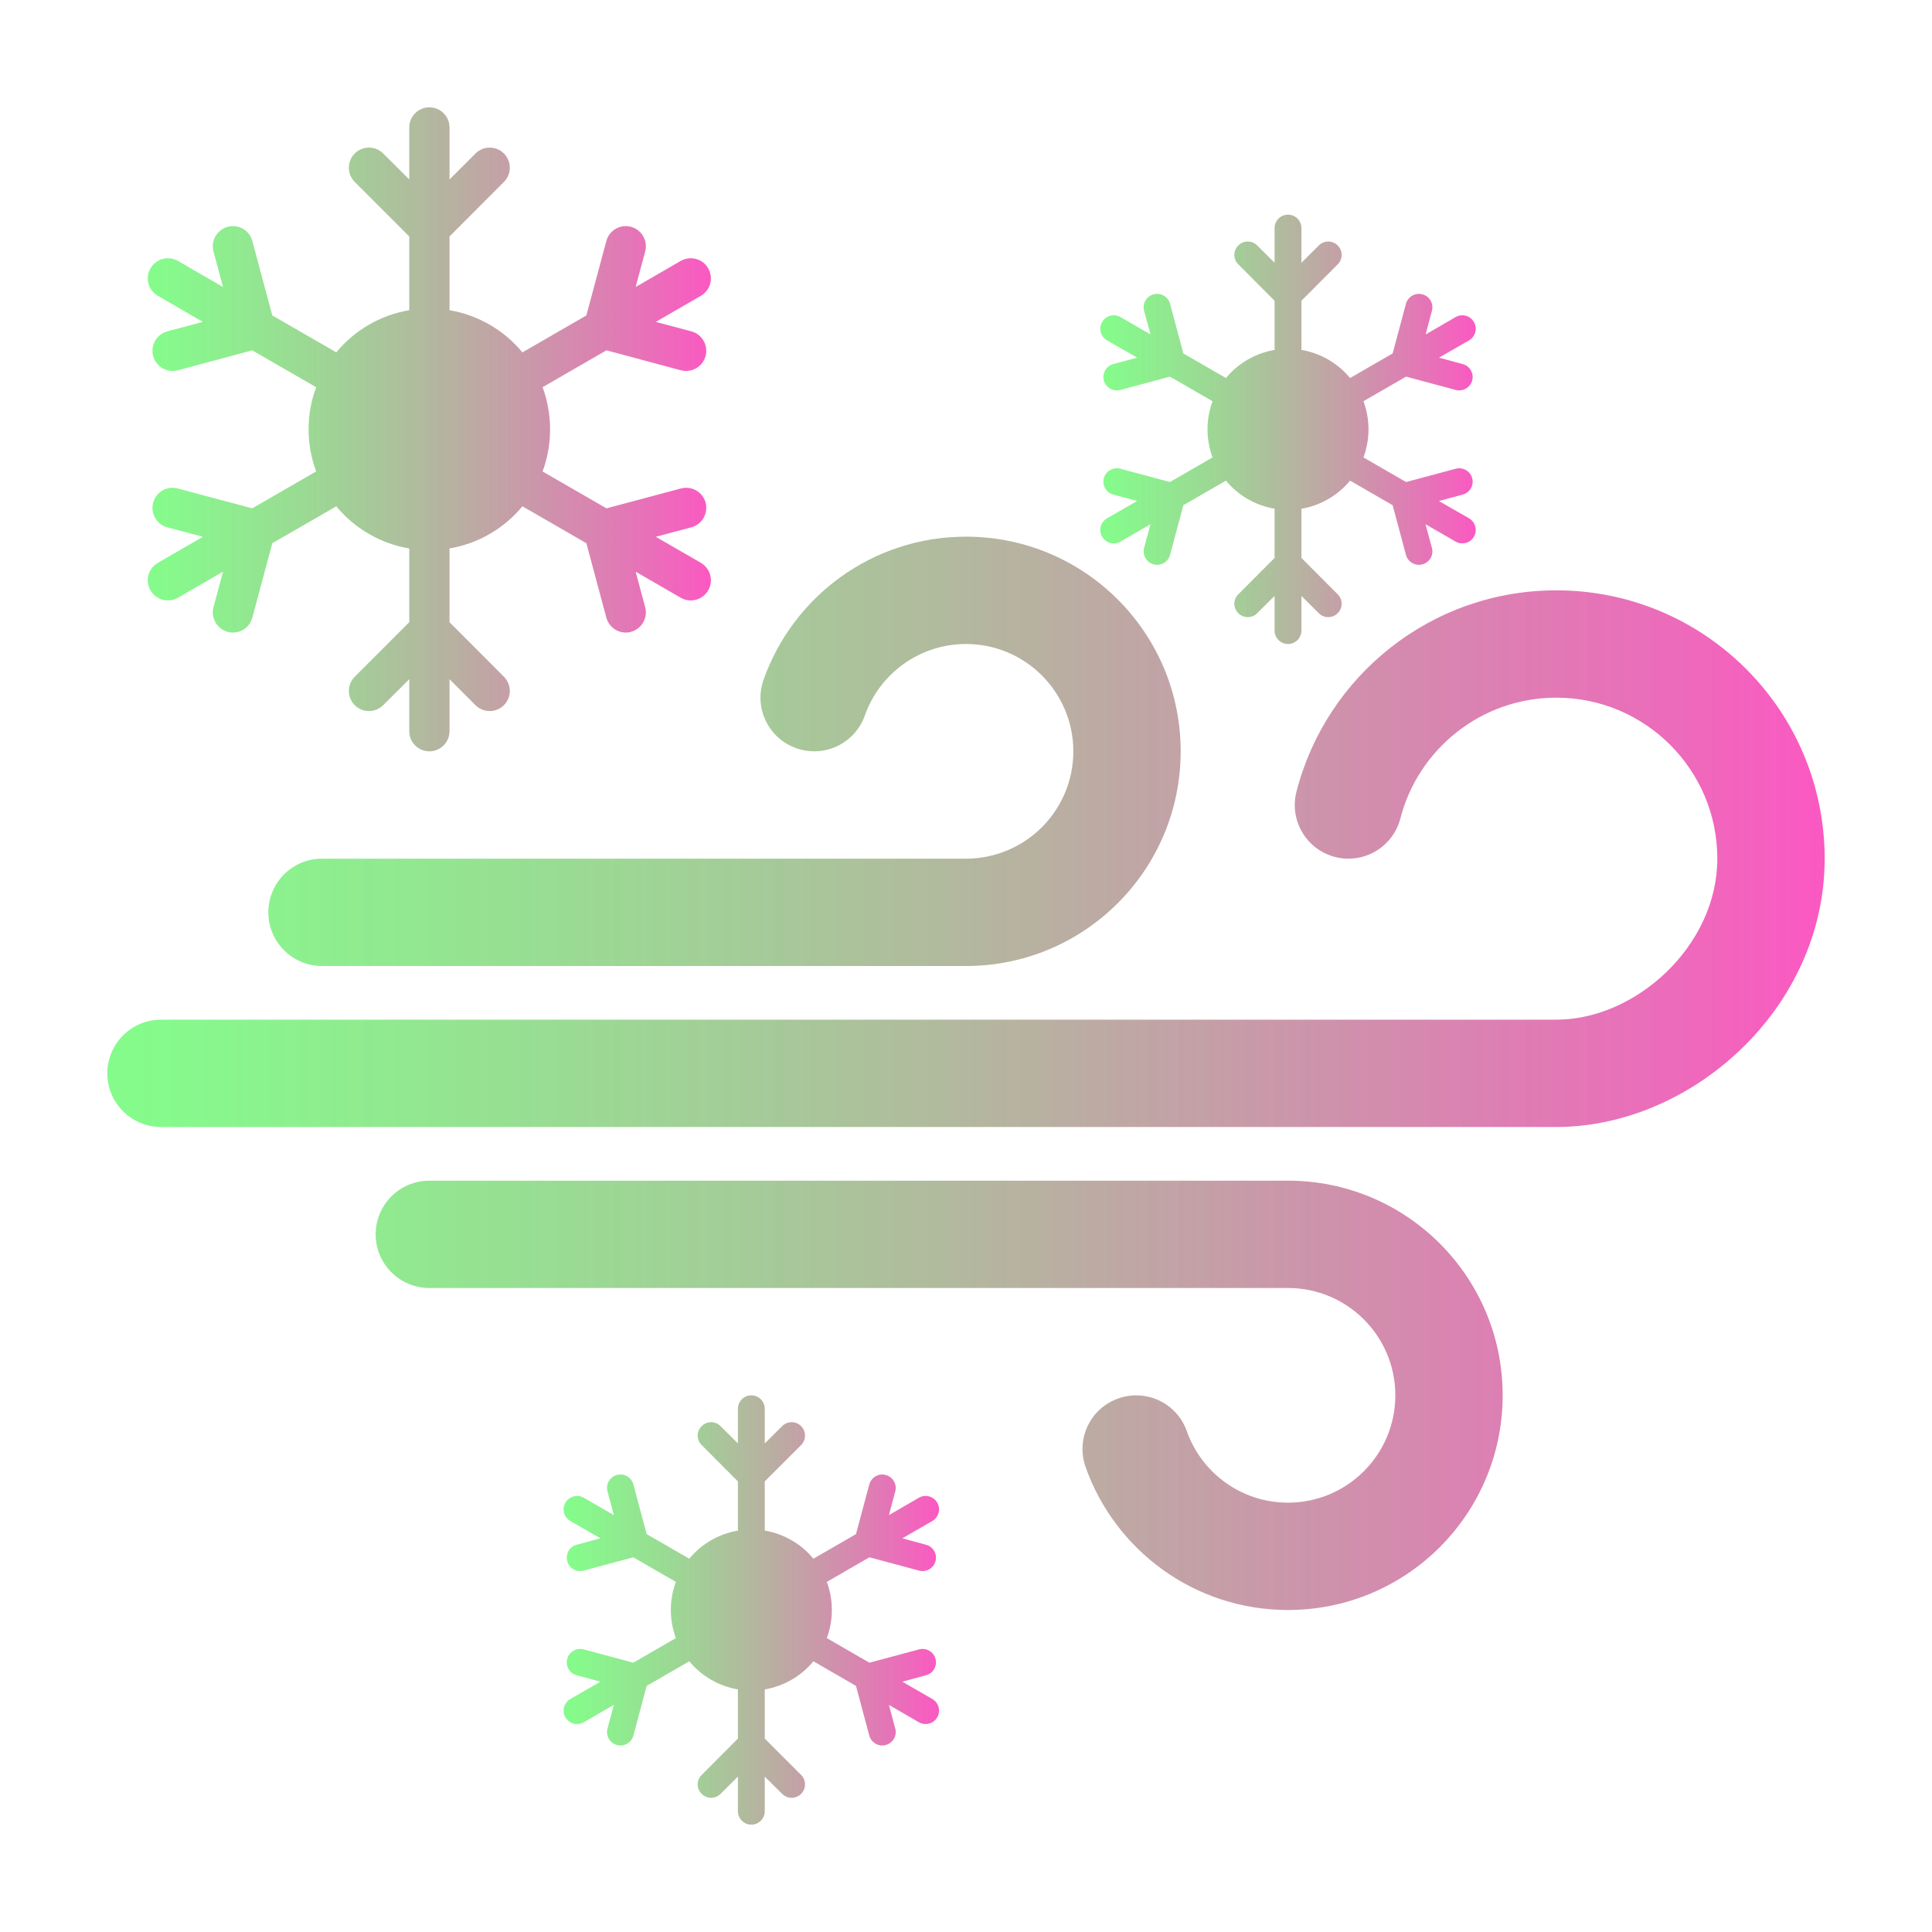 <svg xmlns="http://www.w3.org/2000/svg" xmlns:xlink="http://www.w3.org/1999/xlink" width="18" height="18" viewBox="0 0 18 18" fill="none">
<path  transform="translate(1, 1)"   fill="#000000" fill-opacity="0" d="M0 16L16 16L16 0L0 0L0 16Z">
</path>
<path d="M4.188 1.188C4.188 1.084 4.104 1 4 1C3.897 1 3.813 1.084 3.813 1.188L3.813 1.672L3.57 1.43C3.497 1.357 3.378 1.357 3.305 1.43C3.232 1.503 3.232 1.622 3.305 1.695L3.813 2.203L3.813 2.875C3.813 2.88 3.813 2.885 3.813 2.89C3.541 2.936 3.301 3.079 3.133 3.283C3.128 3.281 3.124 3.278 3.12 3.275L2.537 2.939L2.351 2.246C2.325 2.146 2.222 2.086 2.122 2.113C2.022 2.14 1.962 2.243 1.989 2.343L2.078 2.674L1.658 2.431C1.568 2.38 1.454 2.41 1.402 2.5C1.35 2.59 1.381 2.704 1.471 2.756L1.89 2.999L1.559 3.087C1.459 3.114 1.4 3.217 1.427 3.317C1.454 3.417 1.556 3.476 1.656 3.45L2.35 3.264L2.932 3.6C2.936 3.602 2.941 3.605 2.946 3.607C2.9 3.729 2.875 3.862 2.875 4C2.875 4.138 2.9 4.271 2.946 4.393C2.941 4.395 2.937 4.398 2.932 4.4L2.35 4.736L1.656 4.551C1.556 4.524 1.454 4.583 1.427 4.683C1.4 4.783 1.459 4.886 1.559 4.913L1.89 5.001L1.471 5.244C1.381 5.296 1.35 5.41 1.402 5.5C1.454 5.59 1.568 5.62 1.658 5.569L2.078 5.326L1.989 5.657C1.962 5.757 2.022 5.86 2.122 5.887C2.222 5.914 2.325 5.854 2.351 5.754L2.537 5.061L3.12 4.725C3.124 4.722 3.128 4.719 3.133 4.717C3.301 4.921 3.541 5.064 3.813 5.11C3.813 5.115 3.813 5.12 3.813 5.125L3.813 5.797L3.305 6.305C3.232 6.378 3.232 6.497 3.305 6.57C3.378 6.643 3.497 6.643 3.57 6.57L3.813 6.328L3.813 6.812C3.813 6.916 3.897 7 4 7C4.104 7 4.188 6.916 4.188 6.812L4.188 6.328L4.43 6.57C4.503 6.643 4.622 6.643 4.695 6.57C4.768 6.497 4.768 6.378 4.695 6.305L4.188 5.797L4.188 5.125C4.188 5.12 4.187 5.115 4.187 5.11C4.459 5.064 4.699 4.921 4.867 4.717C4.872 4.719 4.876 4.722 4.881 4.725L5.463 5.061L5.649 5.754C5.676 5.854 5.778 5.914 5.878 5.887C5.978 5.86 6.038 5.757 6.011 5.657L5.922 5.326L6.342 5.569C6.432 5.62 6.547 5.59 6.598 5.5C6.65 5.41 6.619 5.296 6.53 5.244L6.11 5.001L6.441 4.913C6.541 4.886 6.6 4.783 6.574 4.683C6.547 4.583 6.444 4.524 6.344 4.551L5.65 4.736L5.068 4.4C5.064 4.398 5.059 4.395 5.055 4.393C5.1 4.271 5.125 4.138 5.125 4C5.125 3.862 5.1 3.729 5.055 3.607C5.059 3.605 5.064 3.602 5.068 3.6L5.65 3.264L6.344 3.45C6.444 3.476 6.547 3.417 6.574 3.317C6.6 3.217 6.541 3.114 6.441 3.087L6.11 2.999L6.53 2.756C6.619 2.704 6.65 2.59 6.598 2.5C6.547 2.41 6.432 2.38 6.342 2.431L5.922 2.674L6.011 2.343C6.038 2.243 5.978 2.14 5.878 2.113C5.778 2.086 5.676 2.146 5.649 2.246L5.463 2.939L4.881 3.275C4.876 3.278 4.872 3.281 4.867 3.283C4.699 3.079 4.459 2.936 4.187 2.89C4.187 2.885 4.188 2.88 4.188 2.875L4.188 2.203L4.695 1.695C4.768 1.622 4.768 1.503 4.695 1.43C4.622 1.357 4.503 1.357 4.43 1.43L4.188 1.672L4.188 1.188Z"  style="mix-blend-mode:normal" fill="url(#linear_fill_kcqRXl4i8eCt6xgtt8h_X)" >
</path>
<path d="M7.125 13.125C7.125 13.056 7.069 13 7 13C6.931 13 6.875 13.056 6.875 13.125L6.875 13.448L6.713 13.287C6.665 13.238 6.586 13.238 6.537 13.287C6.488 13.335 6.488 13.415 6.537 13.463L6.875 13.802L6.875 14.25C6.875 14.254 6.875 14.257 6.876 14.26C6.694 14.291 6.534 14.386 6.422 14.522C6.419 14.52 6.416 14.518 6.413 14.517L6.025 14.293L5.901 13.83C5.883 13.764 5.815 13.724 5.748 13.742C5.681 13.76 5.642 13.828 5.66 13.895L5.719 14.116L5.439 13.954C5.379 13.92 5.303 13.94 5.268 14C5.233 14.06 5.254 14.136 5.314 14.171L5.594 14.332L5.373 14.392C5.306 14.409 5.267 14.478 5.285 14.545C5.302 14.611 5.371 14.651 5.438 14.633L5.9 14.509L6.288 14.733C6.291 14.735 6.294 14.736 6.297 14.738C6.267 14.82 6.25 14.908 6.25 15C6.25 15.092 6.267 15.18 6.297 15.262C6.294 15.264 6.291 15.265 6.288 15.267L5.9 15.491L5.438 15.367C5.371 15.349 5.302 15.389 5.285 15.455C5.267 15.522 5.306 15.591 5.373 15.608L5.594 15.668L5.314 15.829C5.254 15.864 5.233 15.94 5.268 16C5.303 16.06 5.379 16.08 5.439 16.046L5.719 15.884L5.66 16.105C5.642 16.172 5.681 16.24 5.748 16.258C5.815 16.276 5.883 16.236 5.901 16.17L6.025 15.707L6.413 15.483C6.416 15.482 6.419 15.48 6.422 15.478C6.534 15.614 6.694 15.709 6.876 15.74C6.875 15.743 6.875 15.746 6.875 15.75L6.875 16.198L6.537 16.537C6.488 16.585 6.488 16.665 6.537 16.713C6.586 16.762 6.665 16.762 6.713 16.713L6.875 16.552L6.875 16.875C6.875 16.944 6.931 17 7 17C7.069 17 7.125 16.944 7.125 16.875L7.125 16.552L7.287 16.713C7.336 16.762 7.415 16.762 7.464 16.713C7.512 16.665 7.512 16.585 7.464 16.537L7.125 16.198L7.125 15.75C7.125 15.746 7.125 15.743 7.125 15.74C7.306 15.709 7.466 15.614 7.578 15.478C7.581 15.48 7.584 15.482 7.587 15.483L7.975 15.707L8.099 16.17C8.117 16.236 8.186 16.276 8.252 16.258C8.319 16.24 8.359 16.172 8.341 16.105L8.282 15.884L8.561 16.046C8.621 16.08 8.698 16.06 8.732 16C8.767 15.94 8.746 15.864 8.686 15.829L8.407 15.668L8.627 15.608C8.694 15.591 8.734 15.522 8.716 15.455C8.698 15.389 8.629 15.349 8.563 15.367L8.1 15.491L7.712 15.267C7.709 15.265 7.706 15.263 7.703 15.262C7.734 15.18 7.75 15.092 7.75 15C7.75 14.908 7.734 14.82 7.703 14.738C7.706 14.737 7.709 14.735 7.712 14.733L8.1 14.509L8.563 14.633C8.629 14.651 8.698 14.611 8.716 14.545C8.734 14.478 8.694 14.409 8.627 14.392L8.407 14.332L8.686 14.171C8.746 14.136 8.767 14.06 8.732 14C8.698 13.94 8.621 13.92 8.561 13.954L8.282 14.116L8.341 13.895C8.359 13.828 8.319 13.76 8.252 13.742C8.186 13.724 8.117 13.764 8.099 13.83L7.975 14.293L7.587 14.517C7.584 14.518 7.581 14.52 7.578 14.522C7.466 14.386 7.306 14.291 7.125 14.26C7.125 14.257 7.125 14.254 7.125 14.25L7.125 13.802L7.464 13.463C7.512 13.415 7.512 13.335 7.464 13.287C7.415 13.238 7.336 13.238 7.287 13.287L7.125 13.448L7.125 13.125Z"  style="mix-blend-mode:normal" fill="url(#linear_fill_MvcdCtrRvACNFVOpEamNQ)" >
</path>
<path d="M12.125 2.125C12.125 2.056 12.069 2 12 2C11.931 2 11.875 2.056 11.875 2.125L11.875 2.448L11.713 2.287C11.665 2.238 11.585 2.238 11.537 2.287C11.488 2.335 11.488 2.415 11.537 2.463L11.875 2.802L11.875 3.25C11.875 3.253 11.875 3.257 11.876 3.26C11.694 3.291 11.534 3.386 11.422 3.522C11.419 3.52 11.416 3.518 11.413 3.517L11.025 3.293L10.901 2.83C10.883 2.764 10.815 2.724 10.748 2.742C10.681 2.76 10.642 2.828 10.659 2.895L10.719 3.116L10.439 2.954C10.379 2.92 10.303 2.94 10.268 3C10.233 3.06 10.254 3.136 10.314 3.171L10.594 3.332L10.373 3.392C10.306 3.409 10.267 3.478 10.284 3.545C10.302 3.611 10.371 3.651 10.438 3.633L10.9 3.509L11.288 3.733C11.291 3.735 11.294 3.737 11.297 3.738C11.267 3.82 11.25 3.908 11.25 4C11.25 4.092 11.267 4.18 11.297 4.262C11.294 4.263 11.291 4.265 11.288 4.267L10.9 4.491L10.438 4.367C10.371 4.349 10.302 4.389 10.284 4.455C10.267 4.522 10.306 4.591 10.373 4.608L10.594 4.668L10.314 4.829C10.254 4.864 10.233 4.94 10.268 5C10.303 5.06 10.379 5.08 10.439 5.046L10.719 4.884L10.659 5.105C10.642 5.172 10.681 5.24 10.748 5.258C10.815 5.276 10.883 5.236 10.901 5.17L11.025 4.707L11.413 4.483C11.416 4.481 11.419 4.48 11.422 4.478C11.534 4.614 11.694 4.709 11.876 4.74C11.875 4.743 11.875 4.747 11.875 4.75L11.875 5.198L11.537 5.537C11.488 5.585 11.488 5.665 11.537 5.713C11.585 5.762 11.665 5.762 11.713 5.713L11.875 5.552L11.875 5.875C11.875 5.944 11.931 6 12 6C12.069 6 12.125 5.944 12.125 5.875L12.125 5.552L12.287 5.713C12.336 5.762 12.415 5.762 12.463 5.713C12.512 5.665 12.512 5.585 12.463 5.537L12.125 5.198L12.125 4.75C12.125 4.747 12.125 4.743 12.125 4.74C12.306 4.709 12.466 4.614 12.578 4.478C12.581 4.48 12.584 4.481 12.587 4.483L12.975 4.707L13.099 5.17C13.117 5.236 13.186 5.276 13.252 5.258C13.319 5.24 13.359 5.172 13.341 5.105L13.281 4.884L13.562 5.046C13.621 5.08 13.698 5.06 13.732 5C13.767 4.94 13.746 4.864 13.687 4.829L13.406 4.668L13.627 4.608C13.694 4.591 13.734 4.522 13.716 4.455C13.698 4.389 13.629 4.349 13.563 4.367L13.1 4.491L12.712 4.267C12.709 4.265 12.706 4.263 12.703 4.262C12.733 4.18 12.75 4.092 12.75 4C12.75 3.908 12.733 3.82 12.703 3.738C12.706 3.737 12.709 3.735 12.712 3.733L13.1 3.509L13.563 3.633C13.629 3.651 13.698 3.611 13.716 3.545C13.734 3.478 13.694 3.409 13.627 3.392L13.407 3.332L13.687 3.171C13.746 3.136 13.767 3.06 13.732 3C13.698 2.94 13.621 2.92 13.562 2.954L13.282 3.116L13.341 2.895C13.359 2.828 13.319 2.76 13.252 2.742C13.186 2.724 13.117 2.764 13.099 2.83L12.975 3.293L12.587 3.517C12.584 3.518 12.581 3.52 12.578 3.522C12.466 3.386 12.306 3.291 12.125 3.26C12.125 3.257 12.125 3.253 12.125 3.25L12.125 2.802L12.463 2.463C12.512 2.415 12.512 2.335 12.463 2.287C12.415 2.238 12.336 2.238 12.287 2.287L12.125 2.448L12.125 2.125Z"  style="mix-blend-mode:normal" fill="url(#linear_fill_wlNWK2BOfufBSlaACIXIg)" >
</path>
<path d="M3 8L9 8C9.552 8 10 7.552 10 7C10 6.448 9.552 6 9 6C8.565 6 8.194 6.278 8.057 6.667C7.965 6.927 7.679 7.063 7.419 6.971C7.158 6.879 7.022 6.594 7.114 6.333C7.388 5.557 8.128 5 9 5C10.105 5 11 5.895 11 7C11 8.105 10.105 9 9 9L3 9C2.724 9 2.5 8.776 2.5 8.5C2.5 8.224 2.724 8 3 8ZM12.079 7.375C12.356 6.297 13.334 5.5 14.5 5.5C15.881 5.5 17 6.619 17 8C17 9.397 15.759 10.5 14.5 10.5L1.5 10.5C1.224 10.5 1 10.276 1 10C1 9.724 1.224 9.5 1.5 9.5L14.5 9.5C15.241 9.5 16 8.812 16 8C16 7.172 15.328 6.5 14.5 6.5C13.802 6.5 13.214 6.978 13.047 7.625C12.978 7.892 12.706 8.053 12.438 7.984C12.171 7.915 12.01 7.643 12.079 7.375ZM3.5 11.5C3.5 11.224 3.724 11 4 11L12 11C13.105 11 14 11.895 14 13C14 14.105 13.105 15 12 15C11.128 15 10.388 14.443 10.114 13.667C10.022 13.406 10.158 13.121 10.419 13.029C10.679 12.937 10.965 13.073 11.057 13.333C11.194 13.722 11.565 14 12 14C12.552 14 13 13.552 13 13C13 12.448 12.552 12 12 12L4 12C3.724 12 3.5 11.776 3.5 11.5Z" fill-rule="evenodd" style="mix-blend-mode:normal" fill="url(#linear_fill_s6VZHGvdGb3vsQkpUFV4Q)" >
</path>
<path fill-rule="evenodd" transform="translate(1, 1)" fill="url(#linear_border_Bu03uKit53lfkU_KXH37L_0)"  d="M-1 17L-1 -1L17 -1L17 17L-1 17ZM16 16L0 16L0 0L16 0L16 16Z">
</path>
<defs>
<radialGradient id="linear_border_Bu03uKit53lfkU_KXH37L_0" cx="0" cy="0" r="1" gradientTransform="translate(0 0) rotate(90) scale(0, 0)" gradientUnits="userSpaceOnUse">
</radialGradient>
<linearGradient id="linear_fill_kcqRXl4i8eCt6xgtt8h_X" x1="1.377" y1="4" x2="6.623" y2="4" gradientUnits="userSpaceOnUse">
<stop offset="0.021" stop-color="#0CF718" stop-opacity="0.5" />
<stop offset="1" stop-color="#FA14A9" stop-opacity="0.71" />
</linearGradient>
<linearGradient id="linear_fill_MvcdCtrRvACNFVOpEamNQ" x1="5.251" y1="15" x2="8.749" y2="15" gradientUnits="userSpaceOnUse">
<stop offset="0.021" stop-color="#0CF718" stop-opacity="0.5" />
<stop offset="1" stop-color="#FA14A9" stop-opacity="0.71" />
</linearGradient>
<linearGradient id="linear_fill_wlNWK2BOfufBSlaACIXIg" x1="10.251" y1="4" x2="13.749" y2="4" gradientUnits="userSpaceOnUse">
<stop offset="0.021" stop-color="#0CF718" stop-opacity="0.5" />
<stop offset="1" stop-color="#FA14A9" stop-opacity="0.71" />
</linearGradient>
<linearGradient id="linear_fill_s6VZHGvdGb3vsQkpUFV4Q" x1="1" y1="10" x2="17" y2="10" gradientUnits="userSpaceOnUse">
<stop offset="0.021" stop-color="#0CF718" stop-opacity="0.5" />
<stop offset="1" stop-color="#FA14A9" stop-opacity="0.71" />
</linearGradient>
</defs>
</svg>

